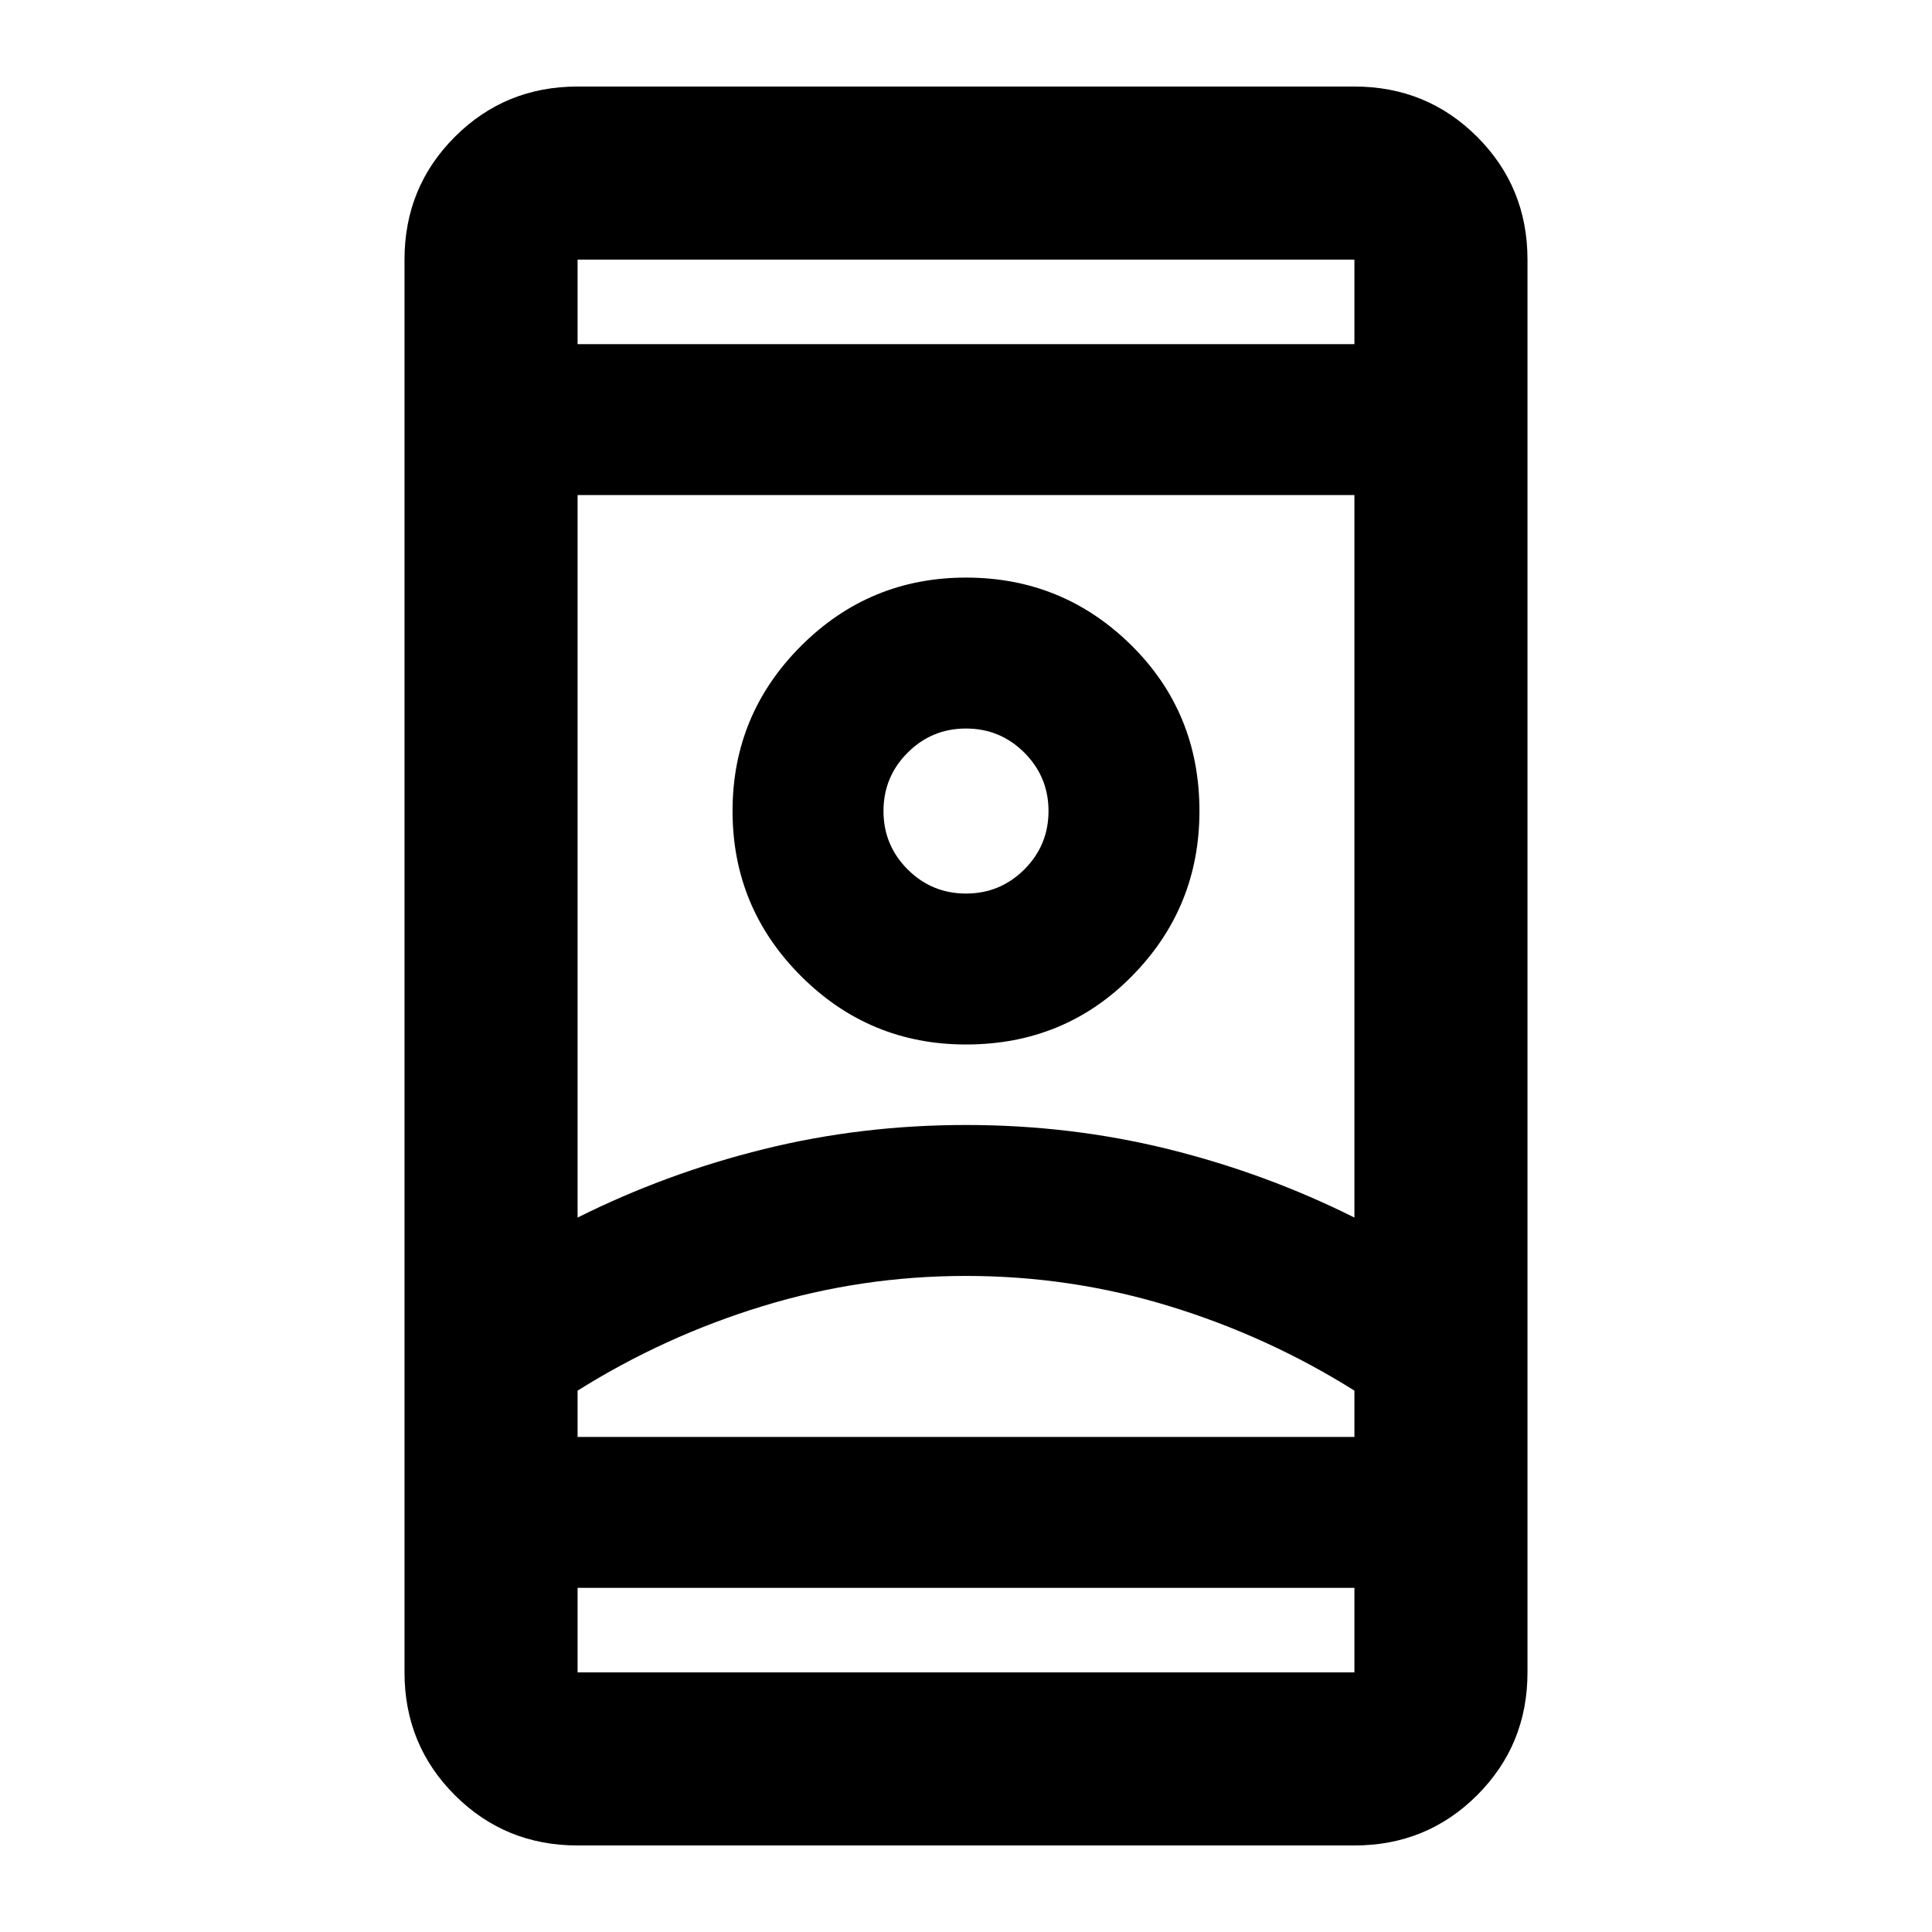 <svg xmlns="http://www.w3.org/2000/svg" height="24" width="24"><path d="M7.175 22.925q-.9 0-1.525-.625-.625-.625-.625-1.525V3.225q0-.9.625-1.525.625-.625 1.525-.625h9.65q.9 0 1.525.625.625.625.625 1.525v17.55q0 .9-.625 1.525-.625.625-1.525.625Zm0-3.2v1.05h9.65v-1.05Zm0-15.45h9.65v-1.05h-9.65ZM12 15.85q-1.3 0-2.525.375-1.225.375-2.3 1.05v.575h9.65v-.575q-1.075-.675-2.3-1.05Q13.3 15.85 12 15.85Zm0-1.875q1.3 0 2.513.3 1.212.3 2.312.85V6.15h-9.65v8.975q1.1-.55 2.313-.85 1.212-.3 2.512-.3Zm0-1q1.225 0 2.062-.85.838-.85.838-2.05 0-1.225-.85-2.063-.85-.837-2.05-.837-1.2 0-2.05.85-.85.85-.85 2.05 0 1.2.85 2.05.85.85 2.05.85Zm0-1.875q-.425 0-.725-.3t-.3-.725q0-.425.3-.725t.725-.3q.425 0 .725.3t.3.725q0 .425-.3.725t-.725.3Zm0 6.75H16.825h-9.65H12Zm0-7.775Zm0-5.8Zm0 15.45Z"/></svg>